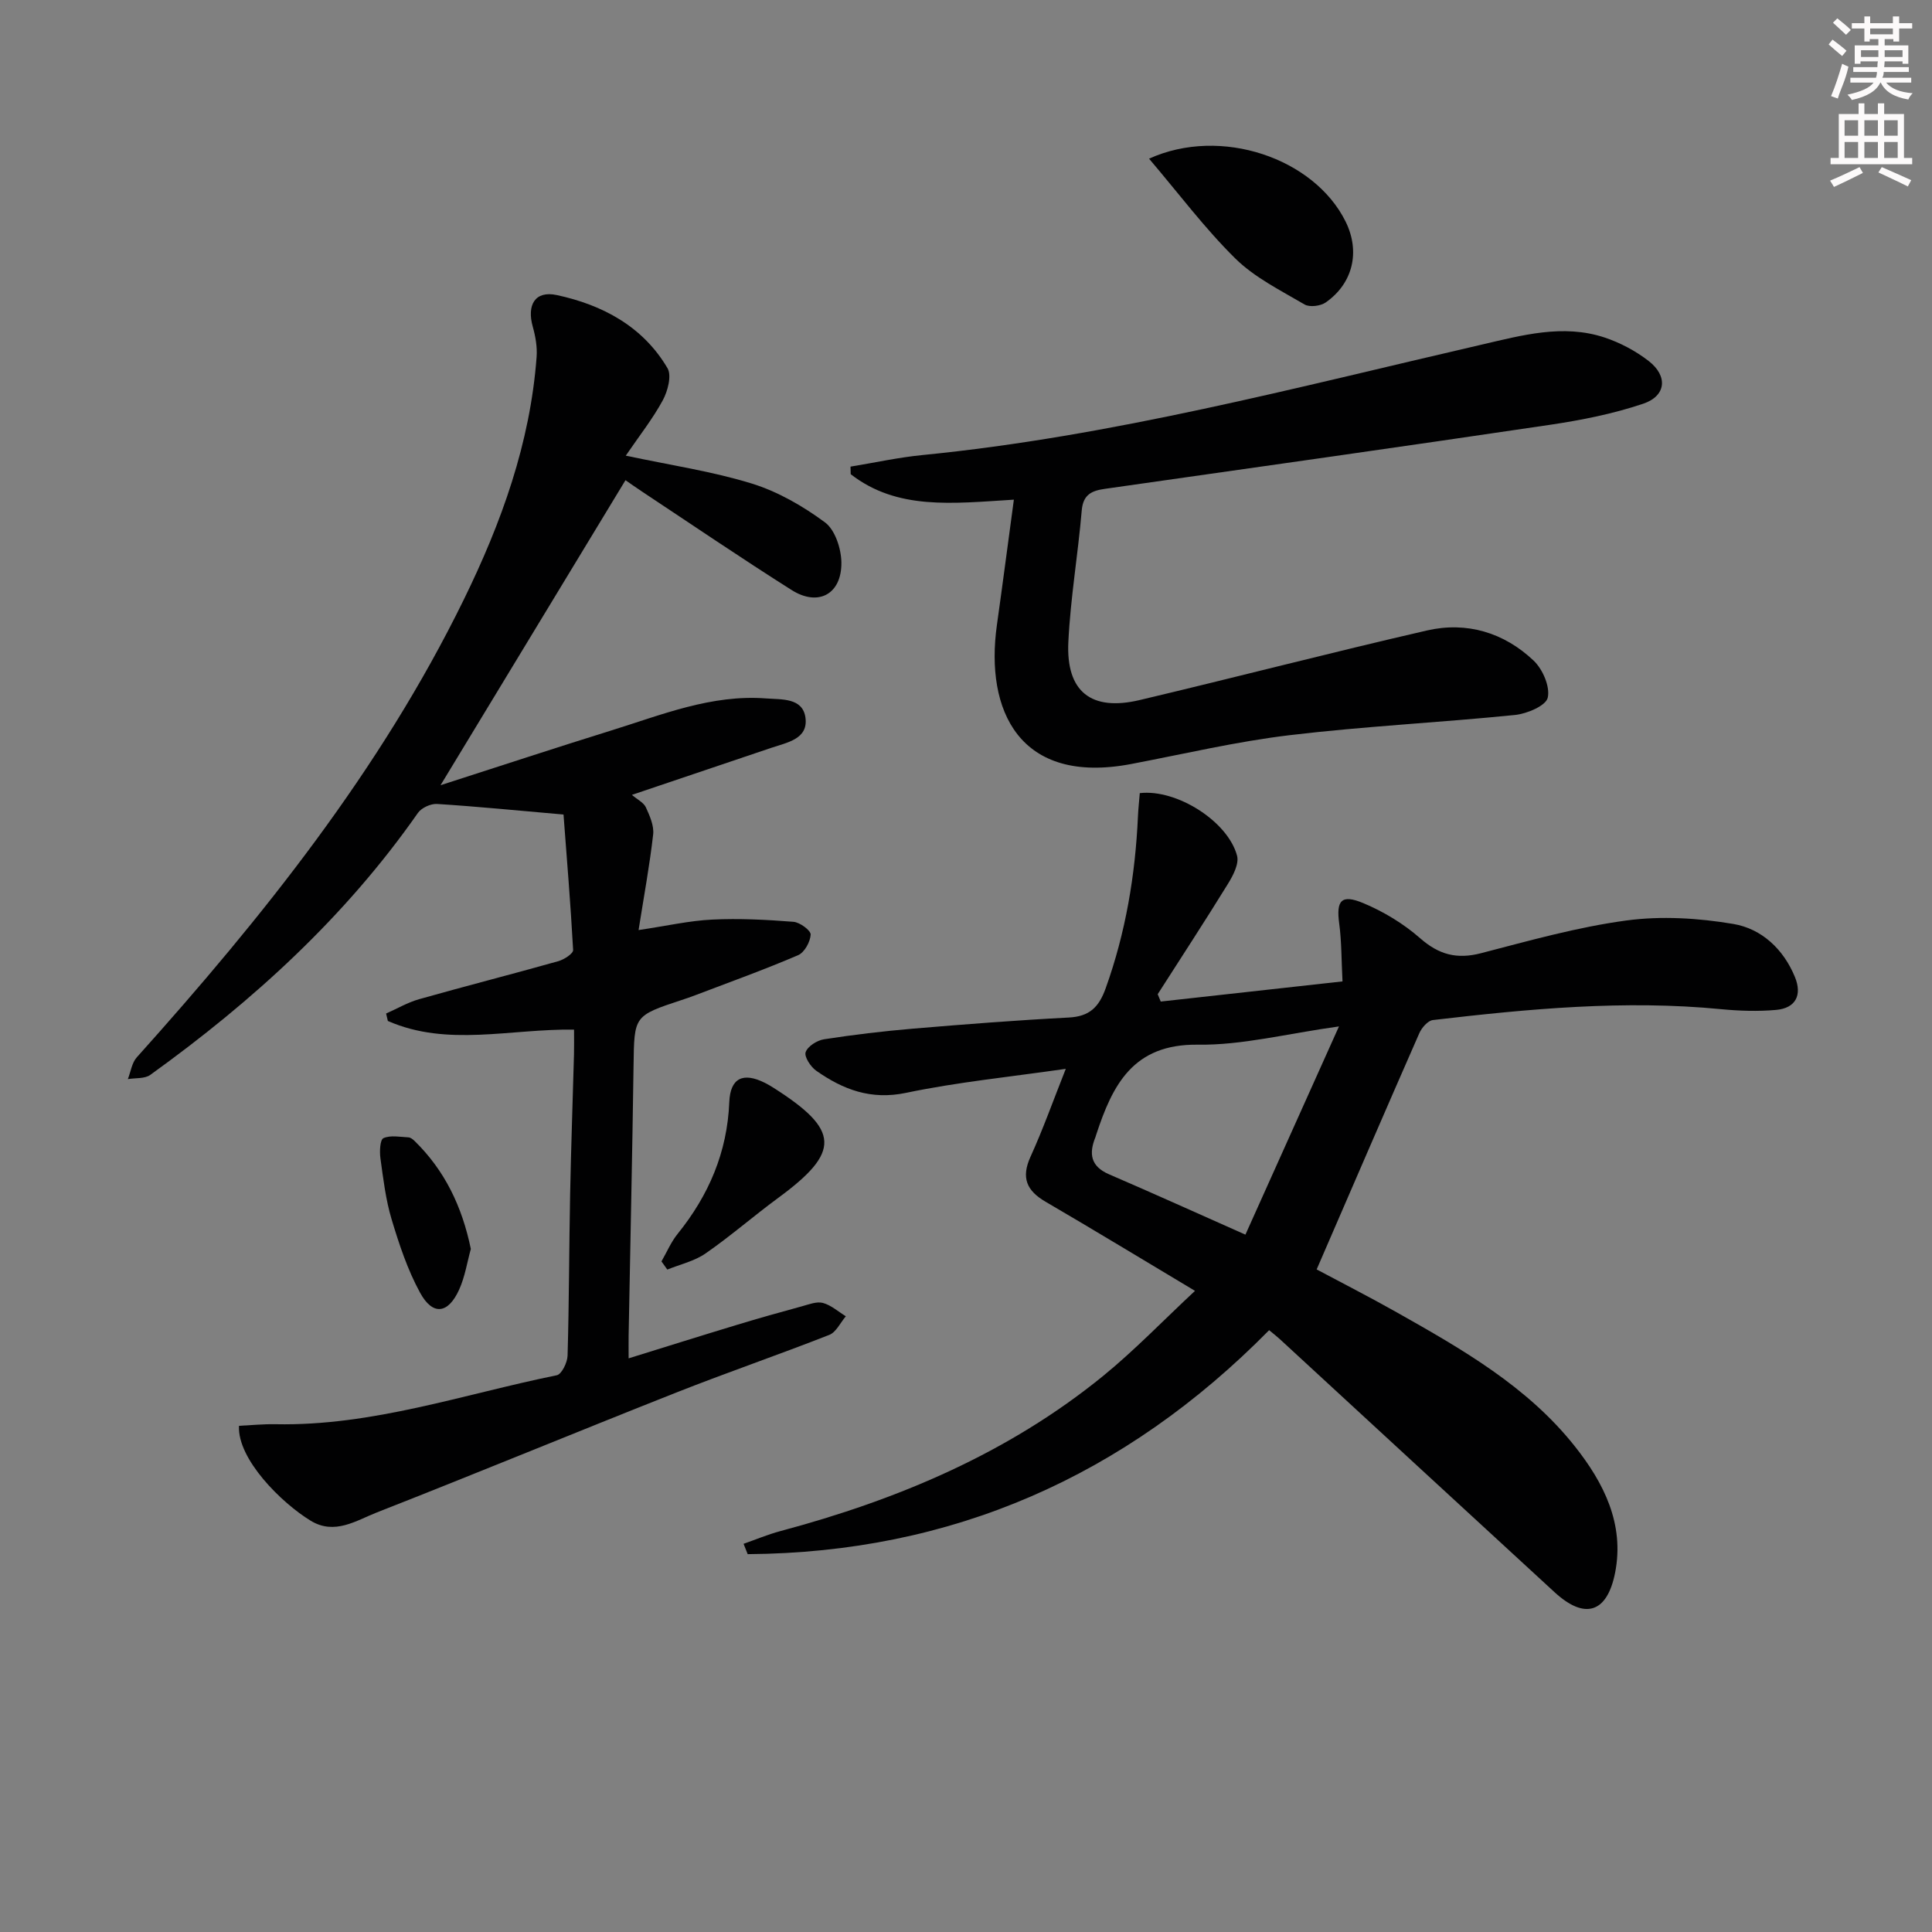 <svg enable-background="new 0 0 400 400" viewBox="0 0 400 400" xmlns="http://www.w3.org/2000/svg"><rect x="0" y="0" width="400" height="400" fill="#808080" stroke="none"/><g fill="#010102"><path d="m247.41 267.26c-10.94-6.54-20.88-12.59-30.93-18.45-3.94-2.3-5.1-4.98-3.12-9.33 2.59-5.69 4.69-11.61 7.3-18.19-11.52 1.67-22.41 2.74-33.06 4.97-7.29 1.53-13.04-.67-18.6-4.57-1.16-.81-2.53-2.91-2.2-3.85.42-1.22 2.37-2.45 3.82-2.67 6.07-.94 12.18-1.67 18.3-2.19 10.77-.91 21.55-1.75 32.34-2.31 4.27-.22 6.24-2.09 7.66-6.06 4.14-11.54 6.13-23.41 6.68-35.59.07-1.63.26-3.26.38-4.81 7.61-.89 18.24 5.82 20.14 12.96.44 1.66-.81 4.08-1.87 5.79-4.74 7.7-9.69 15.26-14.56 22.88.21.51.42 1.01.63 1.52 12.34-1.37 24.68-2.74 37.63-4.17-.23-4.45-.18-8.25-.68-11.97-.65-4.78.42-6.15 5-4.23 4.21 1.76 8.32 4.25 11.74 7.25 3.89 3.42 7.62 4.41 12.62 3.11 9.95-2.58 19.92-5.4 30.07-6.77 7.26-.98 14.94-.51 22.2.72 5.83.99 10.36 5.22 12.72 10.98 1.52 3.7.2 6.44-3.88 6.81-3.77.34-7.62.21-11.39-.15-20-1.95-39.85-.07-59.68 2.25-1.05.12-2.32 1.59-2.82 2.73-7.07 16.09-14.03 32.23-21.25 48.9 5.01 2.68 10.87 5.66 16.59 8.89 13.51 7.62 27.04 15.34 36.86 27.73 5.98 7.54 10.33 16.09 8.34 26.18-1.66 8.38-6.3 9.75-12.5 4.06-19-17.46-37.96-34.96-56.94-52.45-.6-.55-1.24-1.04-2.19-1.83-29.87 30.31-65.73 46.08-107.96 46.37-.28-.71-.57-1.43-.85-2.14 2.54-.89 5.03-1.94 7.61-2.63 24.32-6.5 47.18-16.12 66.86-32.15 6.53-5.33 12.42-11.47 18.99-17.59zm29.81-54.75c-10.88 1.51-20.06 3.91-29.21 3.78-13.45-.18-17.68 8.36-21.06 18.66-.05.16-.09.32-.15.48-1.39 3.41-1.01 6.04 2.8 7.69 9.1 3.92 18.12 8 28.25 12.5 6.38-14.22 12.59-28.02 19.37-43.11z"/><path d="m116.67 168.64c-9.74-.85-17.96-1.67-26.19-2.19-1.3-.08-3.21.8-3.95 1.85-15.07 21.57-34.2 38.97-55.41 54.24-1.16.84-3.09.61-4.65.88.6-1.52.82-3.37 1.85-4.51 26.09-29.08 50.4-59.42 67.7-94.76 7.79-15.91 13.76-32.42 15.08-50.28.15-2.04-.23-4.21-.79-6.21-1.27-4.51.44-7.54 4.97-6.57 9.44 2.03 17.83 6.48 22.92 15.14.9 1.54.05 4.75-.98 6.65-2.1 3.87-4.88 7.38-7.66 11.46 9.35 1.99 17.91 3.25 26.08 5.77 5.4 1.67 10.6 4.67 15.16 8.04 2.09 1.54 3.35 5.42 3.4 8.26.1 6.59-4.77 9.25-10.3 5.75-10.41-6.58-20.59-13.51-30.86-20.31-1.24-.82-2.46-1.68-3.54-2.43-12.59 20.76-25.12 41.42-38.29 63.15 12.22-3.93 23.78-7.74 35.4-11.35 10.43-3.24 20.69-7.47 31.97-6.62 3.26.25 7.61-.17 8.18 3.98.61 4.44-3.8 5.14-7.07 6.25-9.42 3.18-18.83 6.35-28.86 9.74 1.16.99 2.44 1.6 2.89 2.58.8 1.75 1.71 3.8 1.51 5.6-.72 6.36-1.89 12.66-3.02 19.81 5.92-.88 10.57-1.95 15.25-2.17 5.59-.27 11.23.02 16.81.46 1.33.1 3.61 1.79 3.57 2.65-.08 1.5-1.29 3.7-2.6 4.26-7 3-14.17 5.58-21.29 8.29-.93.36-1.87.67-2.82.99-9.93 3.28-9.81 3.28-9.96 13.59-.26 18.64-.68 37.28-1.02 55.92-.02 1.32 0 2.65 0 4.68 7.74-2.4 15.08-4.71 22.45-6.94 4.45-1.35 8.92-2.61 13.41-3.83 1.44-.39 3.07-1.05 4.37-.7 1.7.46 3.17 1.8 4.74 2.76-1.13 1.32-2 3.29-3.42 3.85-10.51 4.13-21.21 7.8-31.71 11.95-20.69 8.18-41.25 16.69-61.96 24.81-4.28 1.68-8.73 4.74-13.69 1.73-6.06-3.68-15.22-12.78-14.86-19.66 2.47-.12 5.04-.38 7.59-.33 20.06.4 38.9-6.22 58.21-10.14 1.01-.21 2.19-2.64 2.23-4.06.32-11.16.31-22.32.53-33.48.19-9.65.54-19.29.8-28.93.04-1.62.01-3.24.01-5.09-13.25-.19-26.23 3.62-38.55-1.79-.12-.51-.24-1.03-.36-1.54 2.28-1.01 4.47-2.3 6.84-2.97 9.58-2.71 19.23-5.17 28.82-7.87 1.19-.34 3.1-1.57 3.06-2.31-.53-9.69-1.34-19.36-1.99-28.05z"/><path d="m209.91 103.45c-12.89.8-24.16 2.18-33.78-5.27-.01-.52-.03-1.05-.04-1.57 4.97-.81 9.92-1.91 14.93-2.4 39.3-3.88 77.35-14 115.66-22.84 8.4-1.94 16.91-4.35 25.54-1.49 3.24 1.08 6.44 2.78 9.13 4.87 4 3.11 3.63 7.22-1.13 8.83-6.22 2.1-12.79 3.4-19.3 4.37-30.7 4.55-61.44 8.89-92.17 13.26-2.75.39-4.51 1.19-4.79 4.49-.77 9.08-2.33 18.12-2.77 27.21-.5 10.29 4.72 14.41 14.76 12.03 19.86-4.7 39.62-9.84 59.5-14.41 8.24-1.89 15.96.44 22.09 6.26 1.87 1.78 3.43 5.41 2.9 7.67-.39 1.67-4.31 3.32-6.8 3.57-15.52 1.57-31.14 2.33-46.63 4.18-11.02 1.32-21.89 3.89-32.81 5.97-23.11 4.4-30.3-11.04-27.8-28.79 1.19-8.46 2.29-16.95 3.51-25.94z"/><path d="m237.9 32.85c14.92-6.76 34.21-.07 40.69 13.02 3.06 6.18 1.57 12.76-4.1 16.74-1.08.76-3.34 1.04-4.39.43-4.95-2.91-10.31-5.56-14.33-9.51-6.32-6.23-11.69-13.42-17.87-20.68z"/><path d="m136.95 261.16c1.11-1.92 1.98-4.02 3.36-5.72 6.44-7.98 10.26-16.89 10.68-27.25.2-4.99 2.84-6.27 7.37-4 .59.3 1.17.63 1.73.99 13.85 8.79 14.01 13.3.99 22.86-5.07 3.73-9.83 7.89-15 11.47-2.3 1.6-5.26 2.26-7.92 3.34-.41-.56-.81-1.12-1.21-1.69z"/><path d="m97.48 258.58c-.76 2.75-1.21 5.73-2.4 8.38-2.29 5.09-5.49 5.49-8.12.66-2.58-4.73-4.32-9.98-5.88-15.17-1.23-4.09-1.73-8.41-2.32-12.66-.19-1.4-.08-3.84.63-4.15 1.47-.65 3.43-.25 5.18-.16.44.02.92.41 1.27.75 6.24 6.1 9.83 13.56 11.64 22.35z"/></g><path d="m378.6 9.2.8-1c.9.7 1.9 1.4 2.9 2.3l-.9 1.1c-1.1-.9-2-1.7-2.8-2.4zm.5 10.7c.9-2.1 1.6-4.3 2.3-6.7.4.2.8.4 1.3.6-.7 3.1-1.5 4.3-2.2 6.6zm.4-15.2.9-.9c1 .8 2 1.6 2.8 2.4l-1 1c-1-.9-1.9-1.8-2.7-2.5zm12.5-1.3h1.2v1.4h2.7v1.1h-2.7v2.7h-1.2v-.5h-1.8v1.3h4.9v3.8h-1.2v-.5h-3.7c0 .4-.1.9-.1 1.2h5.1v1h-5.2c0 .5-.1.9-.3 1.2h6v1h-5.2c1.1 1.3 2.9 2 5.5 2.2-.4.4-.7.8-.9 1.3-2.9-.5-4.8-1.6-5.7-3.5h-.1c-.8 1.7-2.7 2.9-5.9 3.6-.2-.4-.6-.8-.9-1.1 2.8-.6 4.6-1.4 5.4-2.5h-4.8v-1h5.3c.1-.3.2-.7.2-1.2h-4.9v-1h5c0-.4 0-.8.1-1.2h-3.6v.5h-1.2v-3.8h4.9v-1.3h-1.8v.5h-1.1v-2.7h-2.6v-1.1h2.6v-1.4h1.2v1.4h4.7v-1.4zm-6.7 8.4h3.6c0-.4 0-.9 0-1.4h-3.6zm1.9-4.7h4.7v-1.2h-4.7zm6.7 3.3h-3.7v1.4h3.7z" fill="#fcfafa"/><path d="m384.7 21.4h1.3v2.2h2.8v-2.2h1.3v2.2h4.1v9.1h1.7v1.3h-16.9v-1.3h1.7v-9.1h4.1v-2.2zm.3 13.2.7 1.2c-1.8.9-3.8 1.9-6 2.9-.2-.4-.5-.8-.8-1.3 2.4-1 4.4-2 6.1-2.8zm-3.1-6.5h2.8v-3.2h-2.8zm0 4.6h2.8v-3.3h-2.8v3.2zm4.1-4.6h2.8v-3.2h-2.8zm0 4.6h2.8v-3.3h-2.8zm3.6 1.9c2.1.9 4.1 1.8 6.1 2.7l-.7 1.3c-2.2-1.1-4.2-2-6.1-2.9zm3.3-9.7h-2.8v3.2h2.8zm-2.8 7.8h2.8v-3.3h-2.8z" fill="#fcfafa"/></svg>